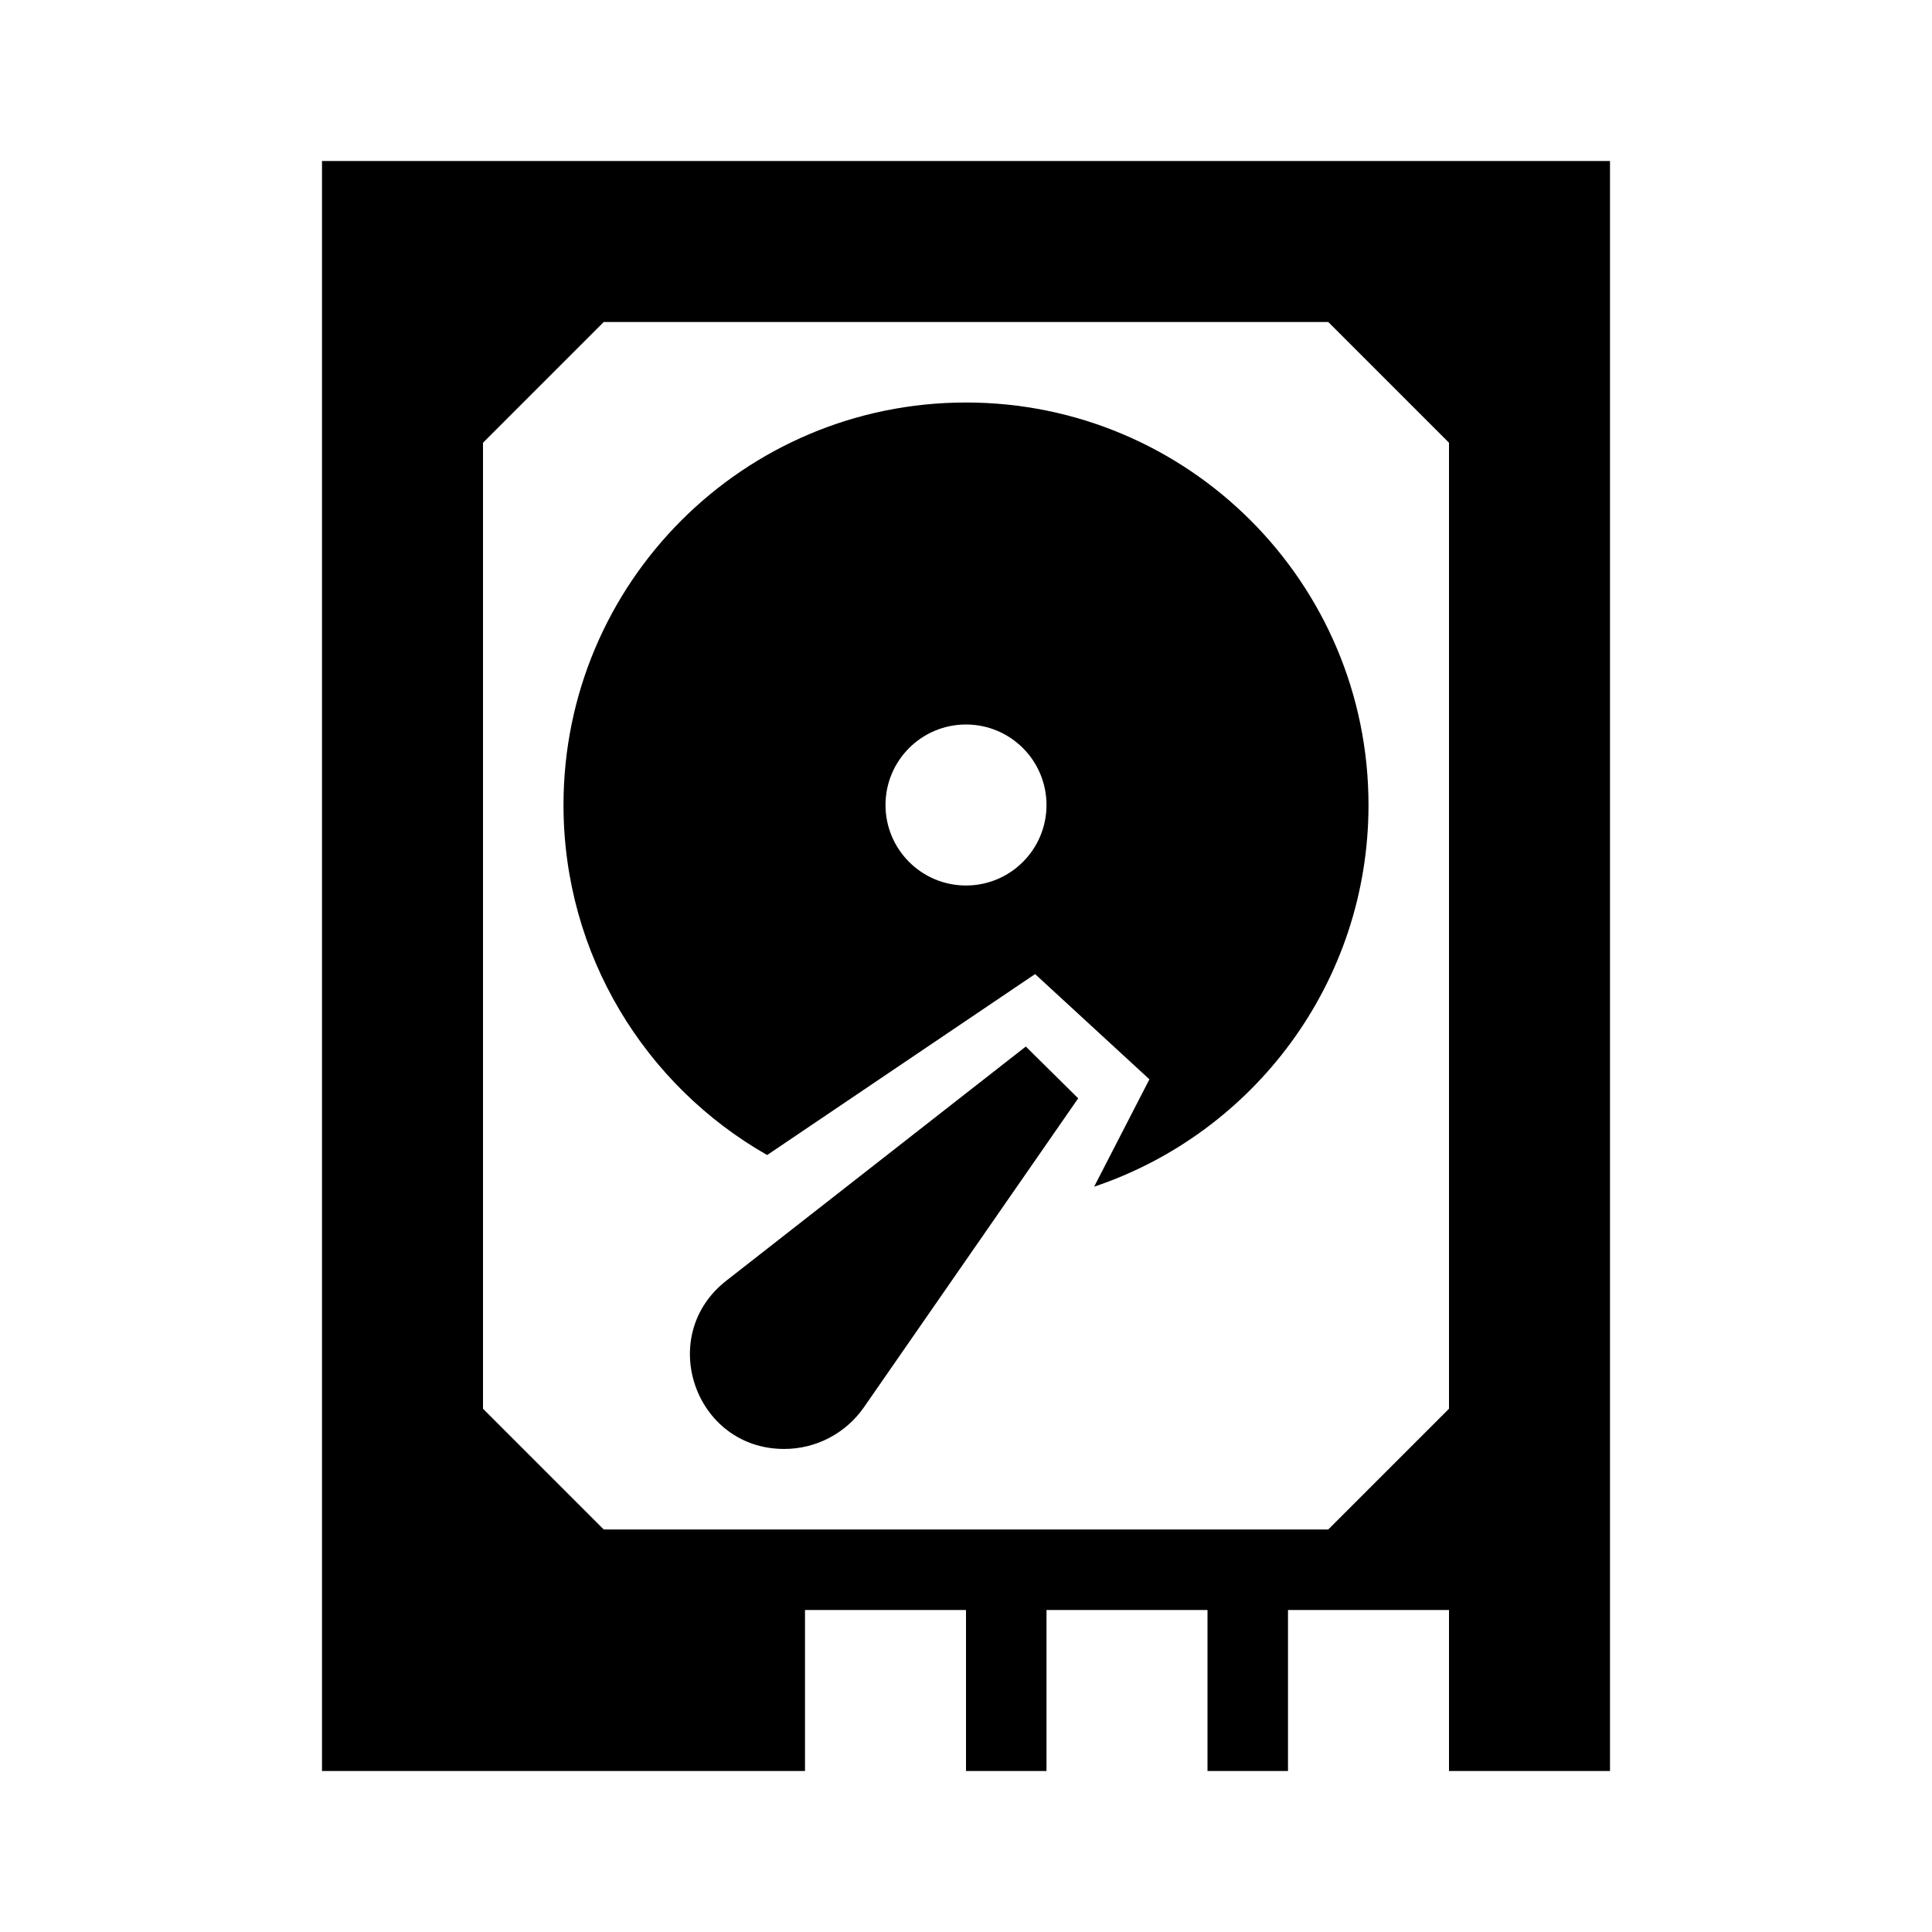 <svg width="512" height="512" viewBox="0 0 512 512" fill="none" xmlns="http://www.w3.org/2000/svg">
<path fill-rule="evenodd" clip-rule="evenodd" d="M341.333 469.333H320V426.667H277.333V469.333H256V426.667H213.333V469.333H85.334V42.667H426.667V469.333H384V426.667H341.333V469.333ZM352 405.333L384 373.333V117.333L352 85.333H160L128 117.333V373.333L160 405.333H352ZM362.667 213.333C362.667 154.423 314.91 106.667 256 106.667C197.09 106.667 149.333 154.423 149.333 213.333C149.333 253.077 171.069 287.744 203.302 306.095L274.312 258.142L304.606 286.029L289.958 314.481C332.22 300.299 362.667 260.371 362.667 213.333ZM285.733 291.066L271.85 277.344L192.461 339.411C173.783 354.016 184.109 383.989 207.818 383.989C216.257 383.989 224.16 379.853 228.968 372.917L285.733 291.066ZM234.667 213.333C234.667 201.551 244.218 192 256 192C267.782 192 277.333 201.551 277.333 213.333C277.333 225.115 267.782 234.667 256 234.667C244.218 234.667 234.667 225.115 234.667 213.333Z" fill="black"/>
</svg>
